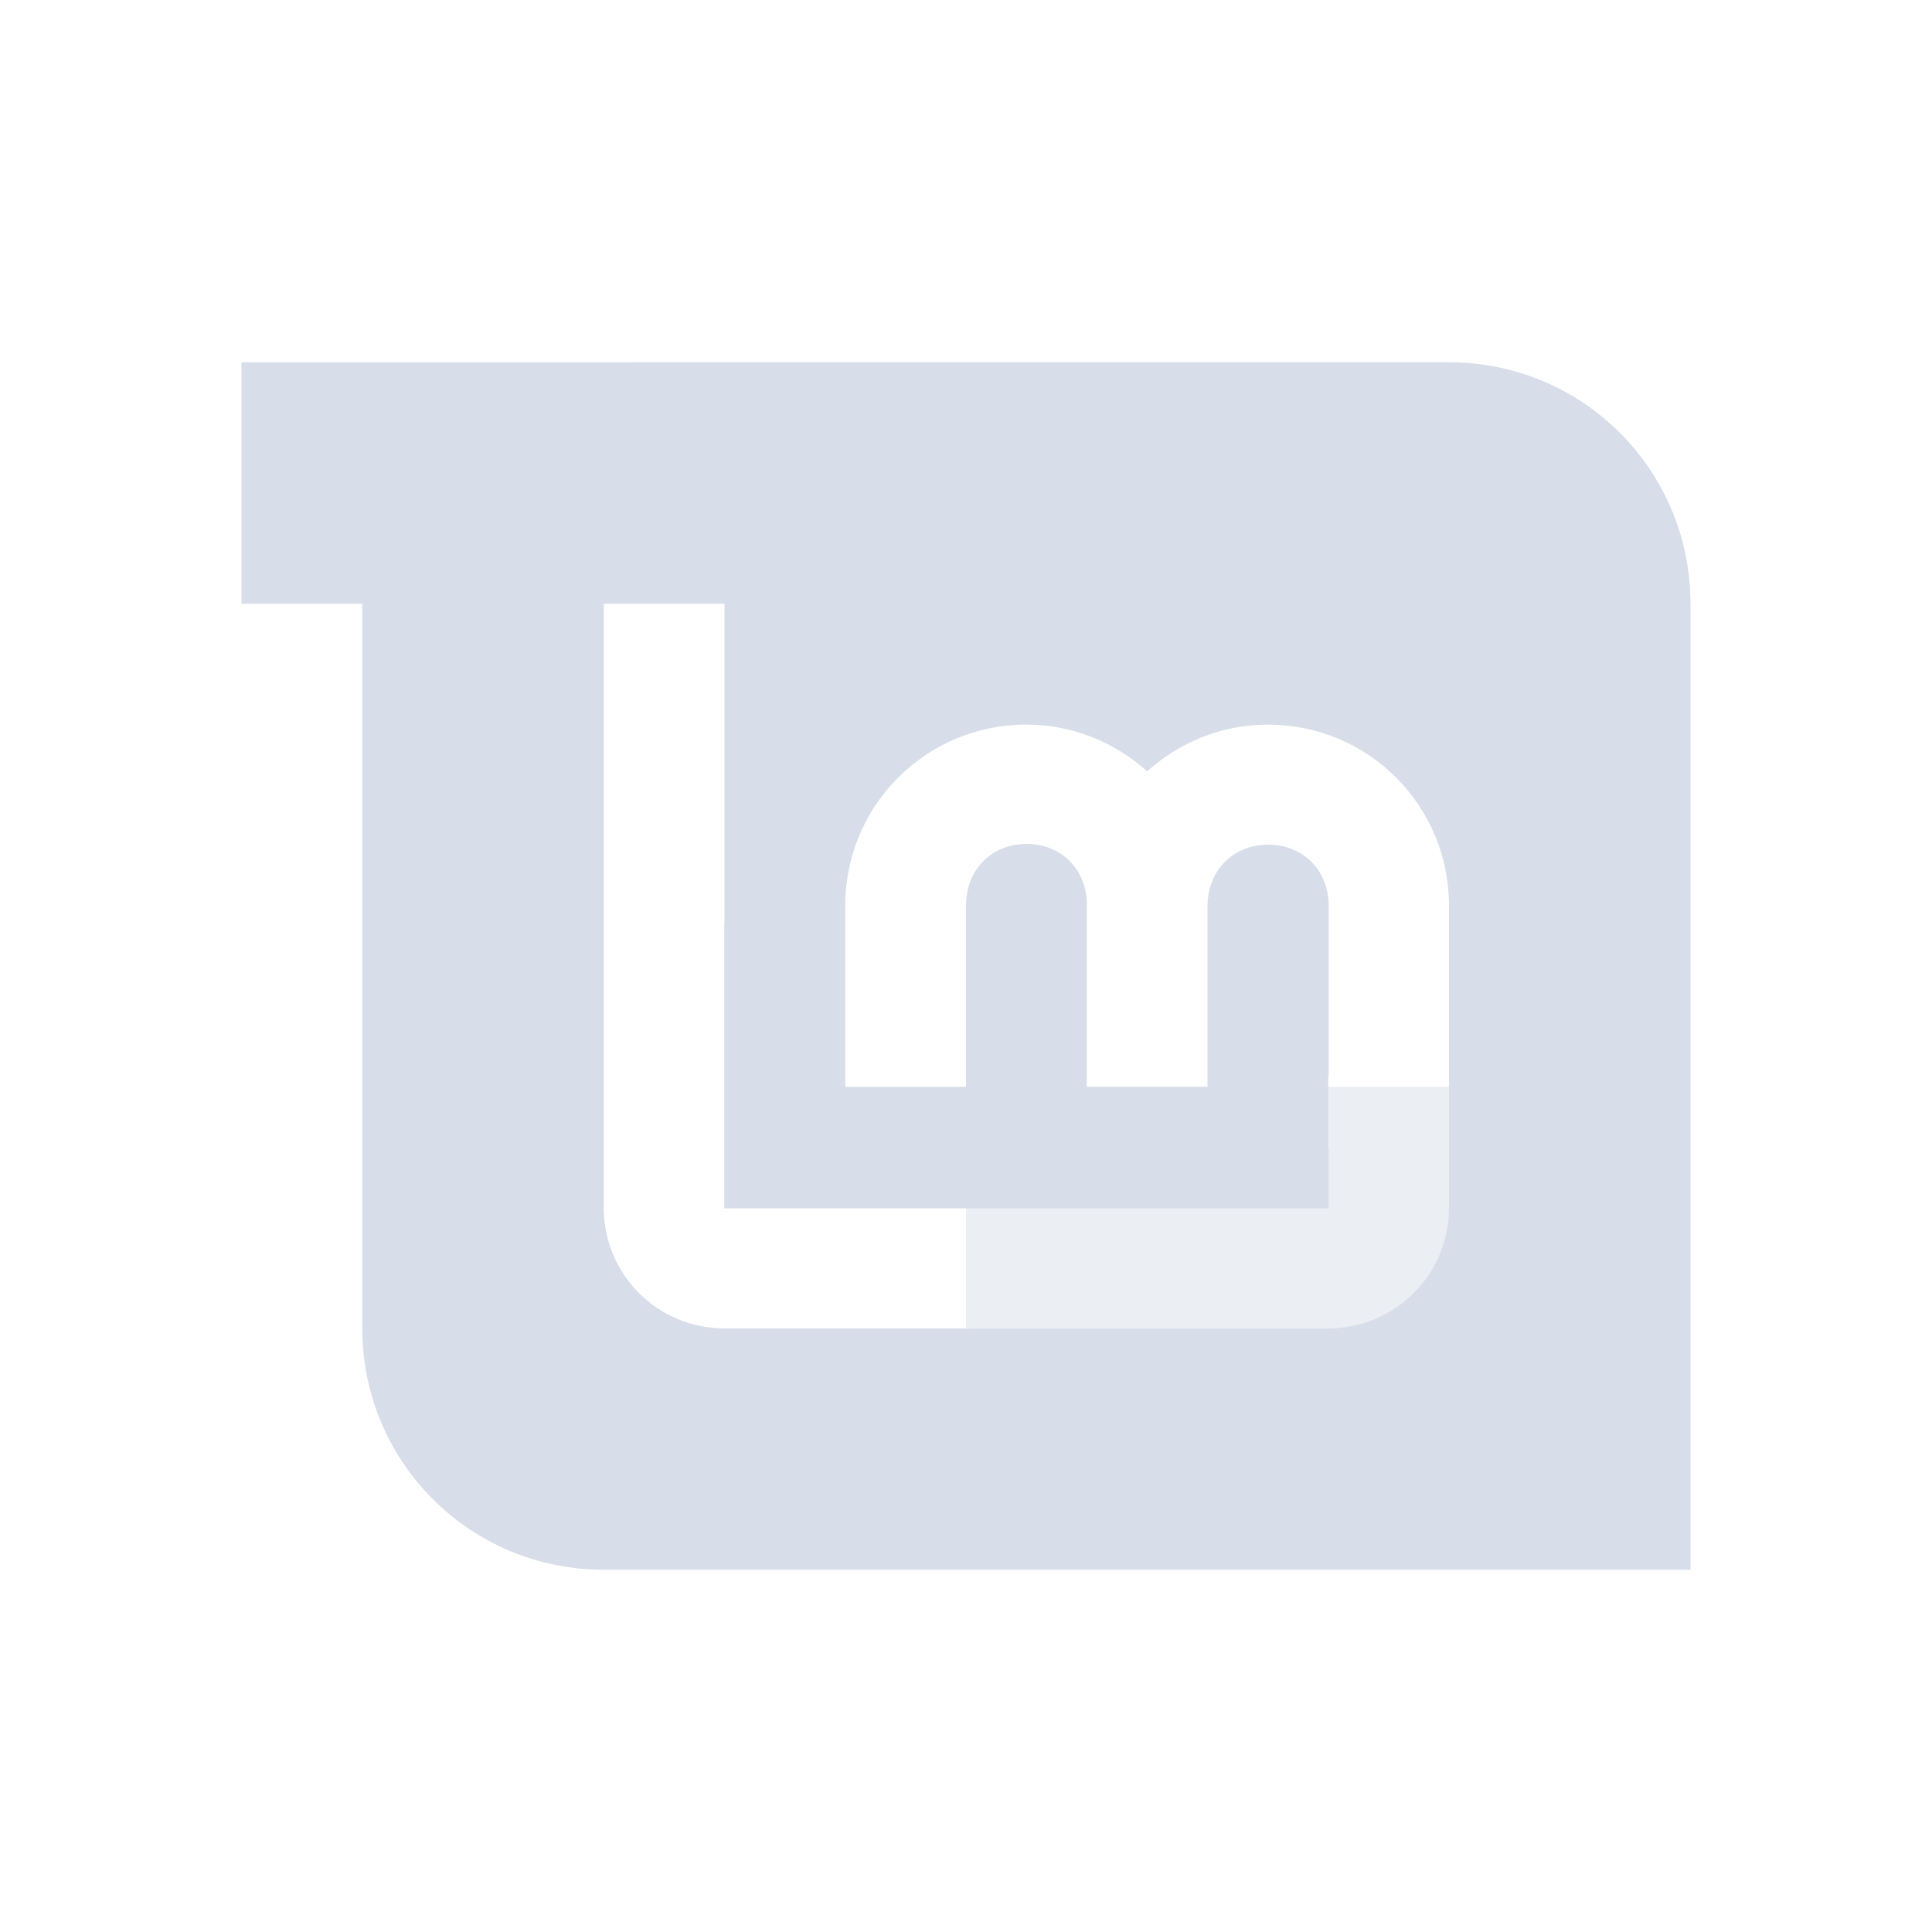 <?xml version="1.0" encoding="UTF-8"?>
<svg version="1.1" viewBox="0 0 16 16" xmlns="http://www.w3.org/2000/svg">
<g>
<title>Layer 1</title>
<rect x="8" y="9" width="4" height="2" fill="#d8dee9" opacity=".5" stroke-width="3.78"/>
<path d="m2 3v2h1v6c0 1.108 0.892 2 2 2h9v-8c0-1.108-0.892-2-2-2h-5l-5 3e-4zm3 2h1v2.639h-0.002v2.368h5.006v-0.51c0 0.008-0.004 0.014-0.004 0.021v-0.609c0.001-4.2e-4 0.003 4.3e-4 0.004 0v-1.404c0-0.297-0.211-0.51-0.502-0.51-0.288 0-0.498 0.21-0.502 0.502v0.004 1.5h-1v-1.5c0-0.005 0.002-0.01 0.002-0.016-0.007-0.289-0.214-0.496-0.5-0.496-0.291 0-0.502 0.213-0.502 0.51v1.502h-1v-1.5c0-0.831 0.669-1.5 1.5-1.5 0.386 0 0.735 0.148 1 0.387 0.265-0.238 0.613-0.387 1-0.387 0.831 0 1.5 0.669 1.5 1.5v2.5c0 0.554-0.446 1-1 1h-5c-0.554 0-1-0.446-1-1v-4l3.3e-4 -1z" fill="#d8dee9" stroke-width="3.78"/>
</g>
</svg>
